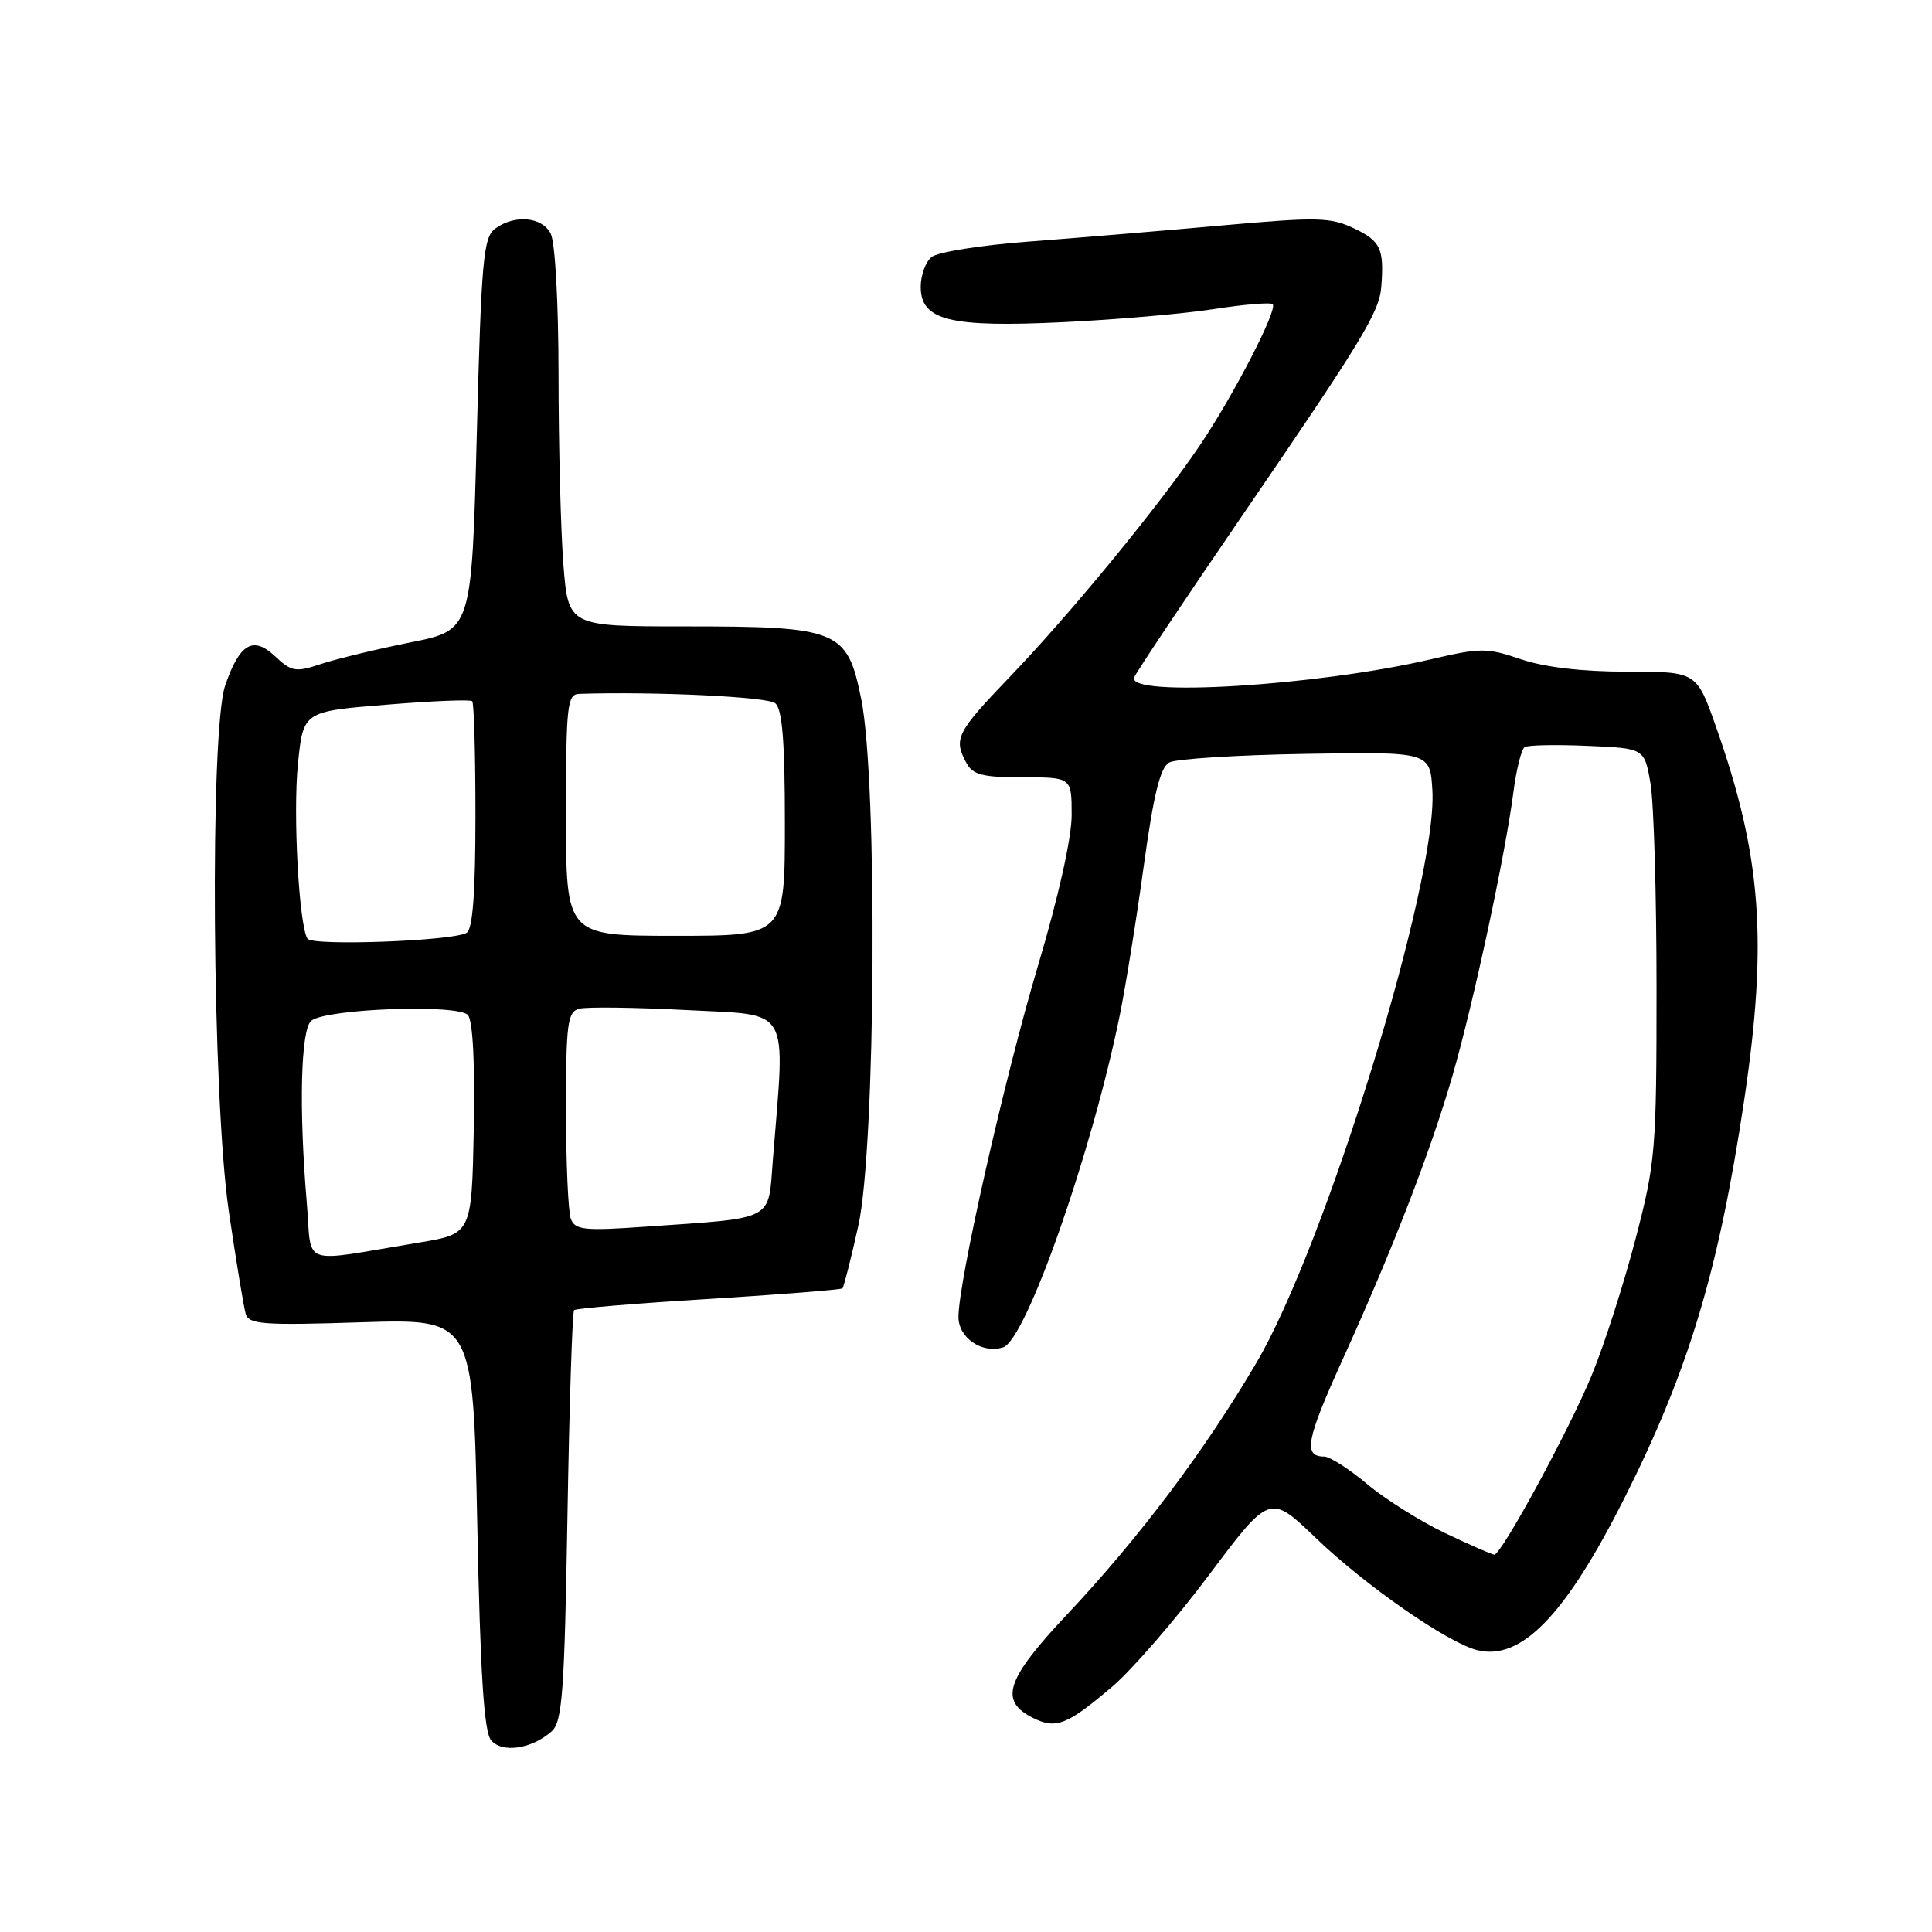 <?xml version="1.0" encoding="UTF-8" standalone="no"?>
<!DOCTYPE svg PUBLIC "-//W3C//DTD SVG 1.1//EN" "http://www.w3.org/Graphics/SVG/1.1/DTD/svg11.dtd" >
<svg xmlns="http://www.w3.org/2000/svg" xmlns:xlink="http://www.w3.org/1999/xlink" version="1.1" viewBox="0 0 256 256">
 <g >
 <path fill="currentColor"
d=" M 73.12 229.39 C 74.51 228.13 74.80 224.16 75.19 200.97 C 75.44 186.15 75.84 173.83 76.07 173.60 C 76.31 173.37 84.33 172.70 93.89 172.12 C 103.46 171.53 111.44 170.89 111.63 170.71 C 111.81 170.52 112.76 166.79 113.73 162.43 C 116.04 152.05 116.31 103.52 114.12 92.64 C 112.26 83.45 111.18 83.00 90.68 83.00 C 75.30 83.00 75.30 83.00 74.65 74.75 C 74.30 70.21 74.01 58.93 74.01 49.68 C 74.00 40.02 73.56 32.05 72.96 30.93 C 71.78 28.72 68.20 28.40 65.62 30.29 C 64.05 31.44 63.78 34.37 63.18 57.54 C 62.50 83.50 62.50 83.50 54.43 85.11 C 50.00 86.00 44.68 87.28 42.61 87.96 C 39.17 89.10 38.65 89.02 36.45 86.96 C 33.54 84.22 31.75 85.26 29.84 90.83 C 27.78 96.82 28.12 145.48 30.32 160.50 C 31.29 167.10 32.30 173.22 32.56 174.10 C 32.98 175.49 34.89 175.63 47.87 175.21 C 62.69 174.74 62.69 174.74 63.24 201.89 C 63.64 221.81 64.13 229.45 65.07 230.59 C 66.53 232.34 70.49 231.75 73.12 229.39 Z  M 147.30 223.56 C 149.94 221.33 155.73 214.65 160.18 208.72 C 168.26 197.93 168.26 197.93 174.43 203.86 C 180.94 210.11 191.82 217.67 195.72 218.65 C 201.56 220.11 207.42 214.06 215.27 198.46 C 223.73 181.64 227.72 168.41 231.08 146.00 C 234.27 124.71 233.42 113.41 227.36 96.25 C 224.80 89.00 224.80 89.00 215.58 89.00 C 209.64 89.00 204.64 88.41 201.52 87.35 C 197.03 85.82 196.19 85.82 189.60 87.36 C 174.48 90.89 149.22 92.43 150.29 89.75 C 150.56 89.06 156.95 79.50 164.48 68.50 C 180.48 45.14 182.77 41.37 183.03 38.00 C 183.42 32.98 182.94 31.94 179.48 30.29 C 176.29 28.77 174.64 28.73 161.73 29.89 C 153.90 30.59 142.40 31.55 136.18 32.02 C 129.95 32.49 124.21 33.41 123.43 34.06 C 122.64 34.71 122.00 36.49 122.00 38.00 C 122.00 42.46 125.84 43.41 140.85 42.69 C 147.84 42.36 156.84 41.58 160.86 40.95 C 164.87 40.33 168.37 40.04 168.64 40.31 C 169.34 41.01 163.39 52.52 158.91 59.13 C 153.44 67.19 141.82 81.34 133.85 89.64 C 126.73 97.07 126.32 97.87 128.04 101.07 C 128.89 102.67 130.17 103.00 135.54 103.00 C 142.00 103.00 142.00 103.00 142.00 108.01 C 142.00 111.05 140.23 118.95 137.51 128.06 C 133.09 142.89 127.00 169.79 127.00 174.51 C 127.00 177.28 130.14 179.41 132.92 178.53 C 135.95 177.56 144.68 152.72 148.38 134.50 C 149.16 130.65 150.60 121.74 151.56 114.70 C 152.87 105.20 153.74 101.68 154.94 101.03 C 155.83 100.55 163.97 100.04 173.03 99.89 C 189.50 99.62 189.50 99.62 189.80 104.76 C 190.50 116.73 175.67 164.97 166.49 180.56 C 159.59 192.29 150.97 203.74 141.37 213.95 C 133.27 222.56 132.35 225.38 136.89 227.64 C 139.93 229.15 141.38 228.58 147.30 223.56 Z  M 40.65 159.34 C 39.59 146.86 39.85 136.36 41.25 135.25 C 43.28 133.64 60.77 133.02 62.01 134.51 C 62.66 135.30 62.95 141.04 62.78 149.64 C 62.50 163.50 62.50 163.50 55.50 164.65 C 39.44 167.30 41.38 168.00 40.65 159.34 Z  M 75.64 161.51 C 75.29 160.59 75.00 154.05 75.00 146.99 C 75.00 135.59 75.20 134.08 76.75 133.66 C 77.71 133.40 84.12 133.48 91.00 133.84 C 104.97 134.58 104.06 133.00 102.41 153.68 C 101.76 161.92 102.89 161.33 85.39 162.55 C 77.43 163.11 76.21 162.98 75.64 161.51 Z  M 40.74 124.38 C 39.61 122.53 38.81 107.85 39.48 101.22 C 40.18 94.27 40.18 94.27 51.16 93.38 C 57.20 92.88 62.34 92.67 62.57 92.91 C 62.81 93.14 63.00 99.98 63.00 108.11 C 63.00 118.26 62.64 123.11 61.84 123.60 C 60.07 124.69 41.35 125.38 40.74 124.38 Z  M 75.00 108.00 C 75.00 93.45 75.16 91.99 76.75 91.94 C 86.80 91.62 101.69 92.33 102.72 93.18 C 103.66 93.96 104.00 98.22 104.00 109.12 C 104.00 124.00 104.00 124.00 89.50 124.00 C 75.00 124.00 75.00 124.00 75.00 108.00 Z  M 191.50 203.15 C 188.20 201.58 183.54 198.65 181.16 196.65 C 178.77 194.64 176.20 193.00 175.46 193.00 C 172.66 193.00 173.08 190.78 177.84 180.29 C 184.51 165.62 189.54 152.63 192.46 142.54 C 195.20 133.07 199.45 113.33 200.53 105.00 C 200.92 101.97 201.59 99.28 202.02 99.00 C 202.44 98.72 206.19 98.65 210.35 98.83 C 217.90 99.15 217.90 99.15 218.70 103.83 C 219.14 106.40 219.50 118.62 219.50 131.00 C 219.50 152.41 219.37 154.02 216.70 164.23 C 215.16 170.13 212.56 178.23 210.91 182.23 C 207.94 189.45 198.96 205.99 198.00 206.00 C 197.72 206.00 194.80 204.72 191.50 203.15 Z "/>
</g>
</svg>